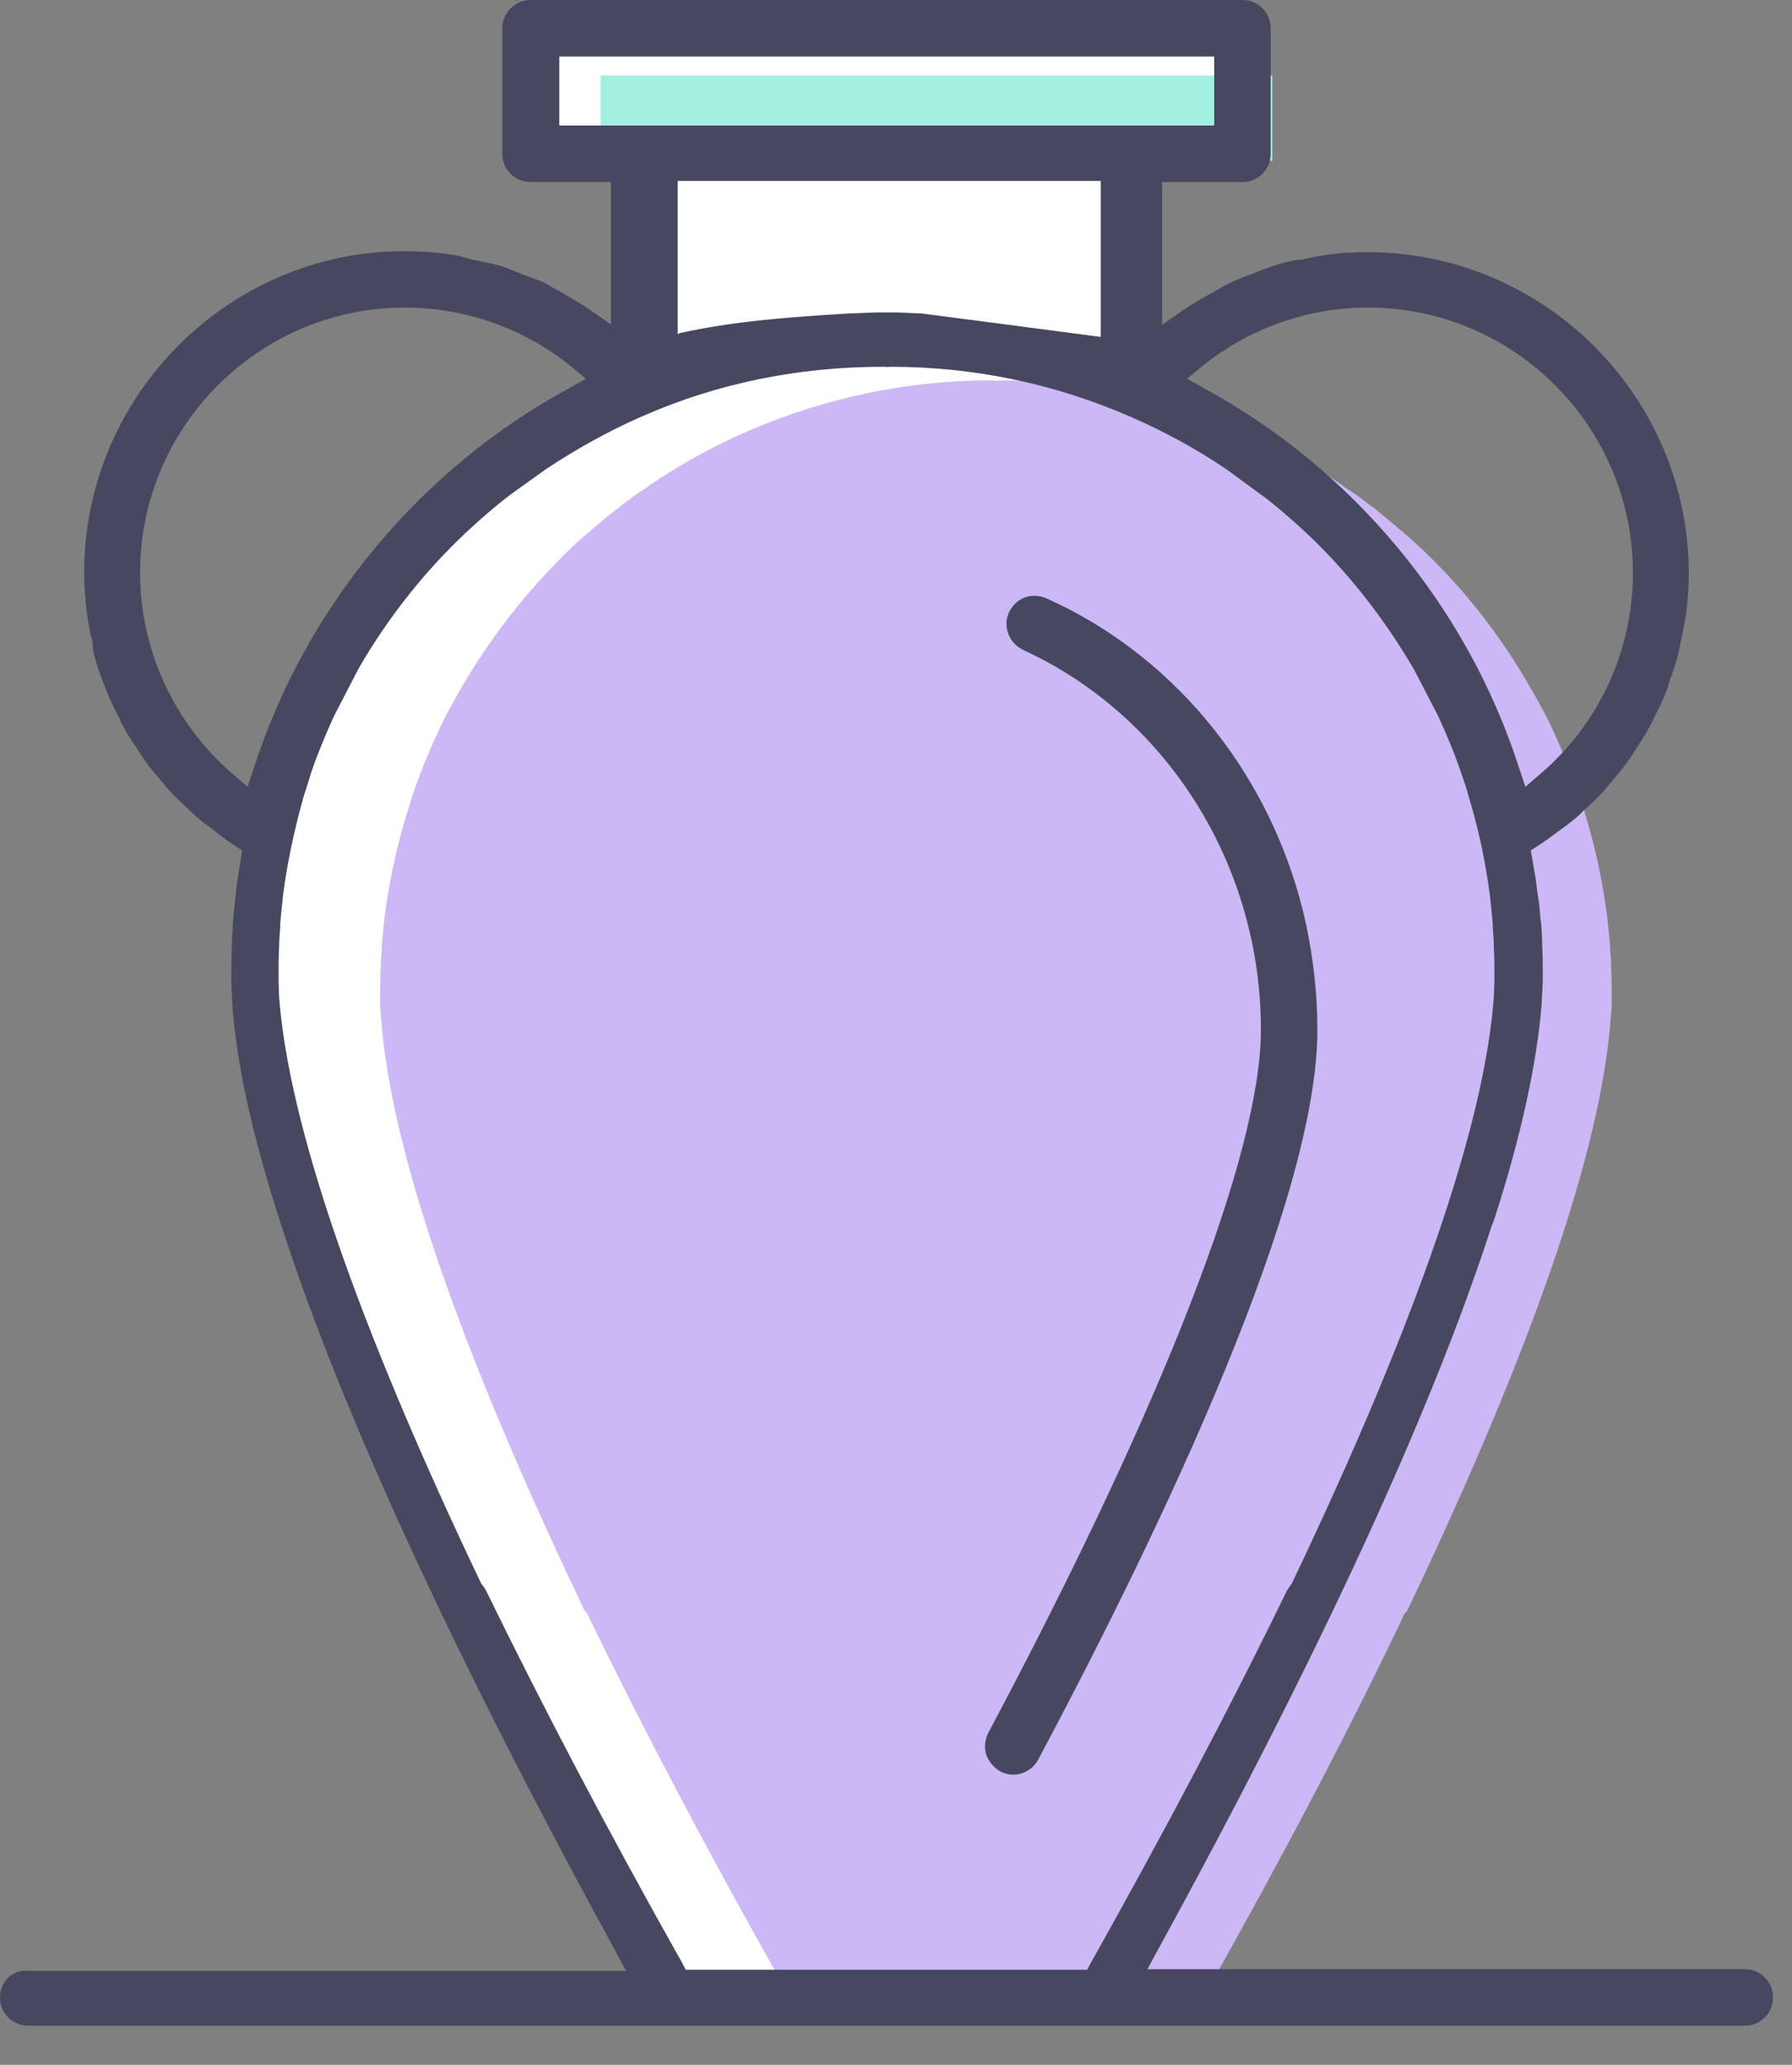 <svg width="33" height="38" viewBox="0 0 33 38" fill="none" xmlns="http://www.w3.org/2000/svg">
<rect x="0" y="0" width="33" height="38" fill="#808080" stroke="none"/>
<path d="M20.23 36.19L20.12 36.39H19.97H19.89H19.74H12.95H12.8H12.7H12.55L12.44 36.19C11.06 33.74 9.85 31.43 8.83 29.33C8.82 29.31 8.81 29.28 8.79 29.26L8.76 29.23L8.74 29.19C6.43 24.38 5.18 20.74 5 18.34L4.99 18.23L4.98 18.11V18.04C4.98 17.98 4.98 17.91 4.98 17.85C4.98 17.72 4.98 17.59 4.99 17.42C4.99 17.3 5 17.17 5.01 17.05V16.99C5.02 16.87 5.03 16.75 5.05 16.58C5.06 16.45 5.08 16.33 5.1 16.19C5.18 15.66 5.3 15.12 5.46 14.59C5.5 14.47 5.54 14.34 5.58 14.2C5.71 13.83 5.85 13.47 6.02 13.11L6.08 13L6.18 12.79L6.26 12.64L6.36 12.46L6.45 12.3L6.49 12.23C7.03 11.3 7.7 10.45 8.47 9.7C8.55 9.62 8.63 9.55 8.71 9.48C8.87 9.34 9.03 9.2 9.22 9.05C9.29 9 9.35 8.95 9.42 8.89L9.53 8.81L9.69 8.69L9.9 8.55L9.98 8.49C10.55 8.11 11.15 7.78 11.77 7.51C13.19 6.9 14.69 6.58 16.25 6.58C16.28 6.58 16.3 6.59 16.33 6.59C16.36 6.59 16.38 6.58 16.41 6.58C17.97 6.58 19.47 6.89 20.89 7.51C21.51 7.78 22.12 8.11 22.68 8.49L22.76 8.55L22.97 8.69L23.13 8.81L23.24 8.89C23.31 8.94 23.37 8.99 23.44 9.05C23.62 9.2 23.79 9.34 23.95 9.48C24.03 9.55 24.11 9.63 24.19 9.7C24.97 10.44 25.63 11.29 26.17 12.23L26.21 12.3L26.3 12.46L26.4 12.64L26.48 12.79L26.58 13L26.63 13.11C26.79 13.47 26.94 13.83 27.07 14.2C27.12 14.34 27.16 14.46 27.19 14.59C27.35 15.12 27.47 15.66 27.55 16.19C27.57 16.33 27.59 16.46 27.6 16.58C27.62 16.75 27.63 16.87 27.64 16.99V17.05C27.65 17.17 27.66 17.29 27.66 17.42C27.67 17.59 27.67 17.72 27.67 17.85C27.67 17.91 27.67 17.98 27.67 18.04V18.11L27.66 18.23L27.65 18.34C27.47 20.74 26.22 24.37 23.92 29.19L23.9 29.23L23.87 29.26C23.85 29.28 23.84 29.3 23.83 29.33C22.82 31.43 21.61 33.74 20.23 36.19Z" fill="white"/>
<path d="M10.55 2.46H10.15V2.06V1.29V0.89H10.55H22.11H22.51V1.29V2.06V2.46H22.11H21.03H20.88H11.78H11.63H10.55Z" fill="white"/>
<path d="M18.41 6.05C18.39 6.05 16.99 5.91 16.97 5.91C16.91 5.91 16.85 5.9 16.79 5.9C16.75 5.9 16.71 5.9 16.67 5.9C16.62 5.9 16.57 5.9 16.53 5.9C16.46 5.9 16.4 5.9 16.33 5.9C16.26 5.9 16.2 5.9 16.13 5.9C16.08 5.9 16.03 5.9 15.99 5.9C15.95 5.9 15.91 5.9 15.87 5.9C15.81 5.9 15.75 5.91 15.69 5.91C15.67 5.91 15.65 5.91 15.62 5.91C14.57 5.97 13.52 6.05 12.55 6.26L12.48 6.31C12.47 6.31 12.46 6.32 12.45 6.32C12.41 6.33 12.37 6.34 12.33 6.36V3.18H12.55H20.11H20.42V6.37" fill="white"/>
<path d="M22.25 36.6L22.14 36.8H21.99H21.91H21.76H14.97H14.82H14.72H14.57L14.46 36.6C13.07 34.15 11.86 31.85 10.84 29.75C10.83 29.73 10.82 29.7 10.8 29.68L10.77 29.65L10.75 29.61C8.45 24.79 7.2 21.16 7.02 18.76L7.01 18.65L7 18.53V18.46C7 18.4 7 18.33 7 18.27C7 18.14 7 18.01 7.01 17.84C7.01 17.72 7.02 17.59 7.03 17.47V17.41C7.04 17.29 7.05 17.17 7.07 17C7.08 16.87 7.1 16.75 7.12 16.61C7.2 16.08 7.32 15.54 7.48 15.01C7.52 14.89 7.56 14.76 7.6 14.62C7.73 14.25 7.87 13.89 8.04 13.53L8.09 13.42L8.19 13.21L8.27 13.06L8.37 12.88L8.46 12.72L8.5 12.65C9.04 11.72 9.71 10.87 10.48 10.12C10.56 10.04 10.64 9.97 10.72 9.9C10.88 9.76 11.04 9.62 11.23 9.47C11.3 9.42 11.36 9.37 11.43 9.31L11.54 9.23L11.7 9.11L11.91 8.97L11.99 8.91C12.56 8.53 13.16 8.2 13.78 7.93C15.2 7.32 16.7 7 18.26 7C18.29 7 18.31 7.01 18.34 7.01C18.37 7.01 18.39 7 18.42 7C19.98 7 21.48 7.31 22.9 7.93C23.52 8.2 24.13 8.53 24.69 8.91L24.77 8.97L24.98 9.11L25.14 9.23L25.25 9.31C25.32 9.36 25.38 9.41 25.45 9.47C25.63 9.62 25.8 9.76 25.96 9.9C26.04 9.97 26.12 10.05 26.2 10.12C26.98 10.86 27.64 11.71 28.18 12.65L28.22 12.72L28.31 12.88L28.41 13.06L28.49 13.21L28.59 13.42L28.64 13.53C28.8 13.89 28.95 14.25 29.08 14.62C29.13 14.76 29.17 14.88 29.2 15.01C29.36 15.54 29.48 16.08 29.56 16.61C29.58 16.75 29.6 16.88 29.61 17C29.63 17.17 29.64 17.29 29.65 17.41V17.47C29.66 17.59 29.67 17.71 29.67 17.84C29.68 18.01 29.68 18.14 29.68 18.27C29.68 18.33 29.68 18.4 29.68 18.46V18.53L29.67 18.65L29.66 18.76C29.48 21.16 28.23 24.79 25.93 29.61L25.91 29.65L25.88 29.68C25.86 29.7 25.85 29.72 25.84 29.75C24.84 31.85 23.63 34.15 22.25 36.6Z" fill="#CCB8F4"/>
<path d="M11.46 2.96H11.06V2.56V1.79V1.39H11.46H23.03H23.43V1.79V2.56V2.96H23.03H21.95H21.8H12.7H12.54H11.46Z" fill="#A3EFE0"/>
<path d="M18.41 6.05C18.39 6.05 16.99 5.91 16.97 5.91C16.91 5.91 16.85 5.9 16.79 5.9C16.75 5.9 16.71 5.9 16.67 5.9C16.62 5.9 16.57 5.9 16.53 5.9C16.46 5.9 16.4 5.9 16.33 5.9C16.26 5.9 16.2 5.9 16.13 5.9C16.08 5.9 16.03 5.9 15.99 5.9C15.95 5.9 15.91 5.9 15.87 5.9C15.81 5.9 15.75 5.91 15.69 5.91C15.67 5.91 15.65 5.91 15.62 5.91C14.57 5.97 13.52 6.05 12.55 6.26L12.48 6.31C12.47 6.31 12.46 6.32 12.45 6.32C12.41 6.33 12.37 6.34 12.33 6.36V3.18H12.55H20.11H20.42V6.37" fill="white"/>
<path d="M18.42 32.6C18.5 32.64 18.58 32.66 18.66 32.66C18.85 32.66 19.03 32.55 19.12 32.38C21.47 27.97 24.26 22.07 24.26 18.95C24.26 18.31 24.19 17.68 24.06 17.05C23.49 14.37 21.71 12.11 19.29 11.02C18.98 10.88 18.7 11.02 18.58 11.27C18.52 11.4 18.52 11.54 18.57 11.67C18.62 11.8 18.72 11.9 18.84 11.96C20.96 12.93 22.53 14.91 23.04 17.27C23.16 17.82 23.22 18.38 23.22 18.95C23.22 21.21 21.44 25.8 18.2 31.89C18.14 32.01 18.12 32.15 18.16 32.29C18.21 32.42 18.3 32.53 18.42 32.6Z" fill="#464860"/>
<path d="M32.14 36.24H21.13L21.33 35.87C24.29 30.47 26.36 25.99 27.47 22.56L27.51 22.46C28.01 20.92 28.3 19.58 28.39 18.48L28.41 18.07C28.41 18 28.41 17.93 28.41 17.86C28.41 17.72 28.41 17.58 28.4 17.39C28.4 17.26 28.39 17.13 28.38 16.98L28.37 16.93C28.36 16.8 28.35 16.67 28.33 16.54L28.32 16.48C28.3 16.35 28.29 16.21 28.26 16.06L28.19 15.65L28.33 15.56C28.42 15.5 28.51 15.44 28.6 15.37L28.75 15.26C28.84 15.2 28.92 15.13 29 15.07C29.06 15.02 29.11 14.97 29.16 14.92L29.27 14.82C29.36 14.74 29.45 14.65 29.53 14.56C29.56 14.52 29.6 14.48 29.63 14.44L29.69 14.37C29.8 14.24 29.9 14.12 30 13.98C30.02 13.95 30.04 13.92 30.06 13.89L30.09 13.84C30.18 13.7 30.29 13.54 30.38 13.37C30.39 13.35 30.4 13.32 30.42 13.3L30.44 13.25C30.51 13.11 30.61 12.92 30.69 12.71C30.7 12.68 30.71 12.66 30.72 12.63L30.73 12.58C30.79 12.41 30.86 12.22 30.91 12.02C30.92 11.97 30.93 11.92 30.94 11.87C30.94 11.84 30.95 11.81 30.96 11.78L30.97 11.72C31 11.58 31.03 11.44 31.05 11.3C31.08 11.05 31.1 10.8 31.1 10.56C31.1 7.3 28.44 4.64 25.18 4.64C24.89 4.64 24.59 4.66 24.3 4.71C24.23 4.72 24.16 4.74 24.09 4.75C24.05 4.76 24.01 4.77 23.97 4.78H23.9C23.75 4.81 23.6 4.84 23.46 4.89C23.38 4.92 23.29 4.95 23.21 4.98L23.03 5.05C22.9 5.1 22.77 5.15 22.64 5.21C22.56 5.25 22.49 5.29 22.41 5.34L22.21 5.45C22.07 5.53 21.93 5.61 21.8 5.7L21.4 5.98V3.35H22.88C23.17 3.35 23.4 3.12 23.4 2.83V0.52C23.4 0.23 23.17 0 22.88 0H9.77C9.49 0 9.25 0.23 9.25 0.52V2.83C9.25 3.12 9.48 3.35 9.77 3.35H11.25V5.97L10.86 5.7C10.73 5.61 10.59 5.53 10.46 5.45L10.25 5.33C10.17 5.29 10.1 5.24 10.02 5.2C9.9 5.15 9.77 5.1 9.65 5.06L9.45 4.98C9.36 4.95 9.29 4.91 9.2 4.89C9.06 4.85 8.91 4.82 8.76 4.79L8.67 4.77C8.64 4.76 8.6 4.75 8.56 4.74C8.49 4.72 8.42 4.7 8.35 4.69C4.71 4.14 1.55 6.99 1.55 10.54C1.55 10.78 1.57 11.03 1.6 11.28C1.62 11.42 1.64 11.55 1.67 11.69L1.69 11.76C1.7 11.79 1.7 11.82 1.71 11.85C1.7 11.9 1.71 11.95 1.72 12C1.77 12.2 1.83 12.38 1.9 12.56L1.92 12.61C1.93 12.64 1.94 12.66 1.95 12.69C2.03 12.89 2.12 13.07 2.2 13.22L2.22 13.27C2.23 13.3 2.24 13.32 2.26 13.35C2.34 13.51 2.44 13.65 2.55 13.82L2.59 13.88C2.61 13.91 2.63 13.94 2.65 13.97C2.74 14.11 2.85 14.23 2.96 14.36L3.01 14.42C3.04 14.46 3.08 14.51 3.12 14.55C3.2 14.64 3.29 14.72 3.37 14.8L3.5 14.92C3.55 14.97 3.6 15.02 3.65 15.06C3.73 15.13 3.82 15.19 3.9 15.25L4.04 15.36C4.13 15.43 4.22 15.5 4.32 15.56L4.46 15.65L4.39 16.08C4.37 16.21 4.35 16.35 4.34 16.49L4.33 16.55C4.32 16.68 4.3 16.81 4.29 16.96V17.01C4.28 17.14 4.27 17.27 4.27 17.41C4.26 17.6 4.26 17.74 4.26 17.88C4.26 17.95 4.26 18.02 4.26 18.1L4.28 18.51C4.36 19.61 4.66 20.95 5.17 22.52L5.19 22.58C6.3 26.01 8.37 30.49 11.33 35.9L11.53 36.27H0.52C0.23 36.24 0 36.47 0 36.76C0 37.05 0.23 37.28 0.52 37.28H32.13C32.42 37.28 32.65 37.05 32.65 36.76C32.65 36.47 32.42 36.24 32.14 36.24ZM22.36 1.04V2.31H10.3V1.04H22.36ZM5.14 17.43C5.14 17.31 5.15 17.19 5.16 17.07V17.01C5.17 16.89 5.18 16.77 5.2 16.6C5.21 16.47 5.23 16.35 5.25 16.21C5.33 15.69 5.45 15.16 5.6 14.63C5.64 14.51 5.68 14.39 5.72 14.25C5.84 13.89 5.99 13.53 6.15 13.18L6.6 12.31C7.13 11.39 7.79 10.55 8.56 9.82C8.64 9.75 8.72 9.67 8.8 9.6C8.96 9.46 9.12 9.32 9.3 9.18C9.36 9.13 9.43 9.08 9.5 9.03L10.06 8.63C10.62 8.26 11.21 7.93 11.83 7.66C13.22 7.05 14.71 6.75 16.26 6.75C16.26 6.75 16.26 6.75 16.27 6.75C16.31 6.75 16.32 6.76 16.4 6.75C17.93 6.75 19.42 7.06 20.82 7.67C21.44 7.94 22.03 8.26 22.59 8.64L23.34 9.19C23.52 9.33 23.68 9.47 23.84 9.61C23.92 9.68 24 9.76 24.08 9.83C24.85 10.56 25.5 11.4 26.04 12.32L26.49 13.19C26.65 13.54 26.8 13.9 26.92 14.26C26.97 14.4 27.01 14.52 27.04 14.64C27.2 15.16 27.32 15.69 27.4 16.22C27.42 16.36 27.44 16.48 27.45 16.61C27.47 16.78 27.48 16.9 27.49 17.02V17.08C27.5 17.2 27.51 17.32 27.51 17.44C27.52 17.61 27.52 17.74 27.52 17.87C27.52 17.93 27.52 17.99 27.52 18.05L27.51 18.34C27.34 20.7 26.08 24.34 23.79 29.14L23.76 29.18C23.74 29.21 23.72 29.24 23.7 29.27C22.68 31.37 21.46 33.68 20.09 36.12L20.02 36.25H12.63L12.56 36.12C11.18 33.67 9.97 31.36 8.95 29.27C8.93 29.24 8.92 29.21 8.89 29.18L8.86 29.14C6.57 24.34 5.32 20.71 5.14 18.35L5.13 18.06C5.13 18 5.13 17.94 5.13 17.87C5.13 17.73 5.13 17.6 5.14 17.43ZM20.27 6.2C19.95 6.16 19.21 6.06 18.52 5.97C17.06 5.78 16.99 5.77 16.98 5.77L16.53 5.75C16.46 5.75 16.4 5.75 16.33 5.75C16.26 5.75 16.2 5.75 16.13 5.75L15.62 5.77C14.44 5.84 13.47 5.92 12.52 6.13L12.48 6.15V3.33H20.27V6.2ZM21.86 6.97L22.15 6.73C23.01 6.04 24.09 5.66 25.19 5.66C27.88 5.66 30.07 7.85 30.07 10.54C30.07 11.96 29.46 13.3 28.38 14.23L28.09 14.48L27.97 14.12C27.02 11.17 24.91 8.63 22.18 7.15L21.86 6.97ZM10.47 7.15C7.74 8.63 5.63 11.17 4.68 14.12L4.56 14.48L4.27 14.23C3.2 13.3 2.58 11.96 2.58 10.54C2.58 7.85 4.77 5.66 7.46 5.66C8.56 5.66 9.64 6.04 10.5 6.73L10.79 6.97L10.47 7.15Z" fill="#464860"/>
</svg>
